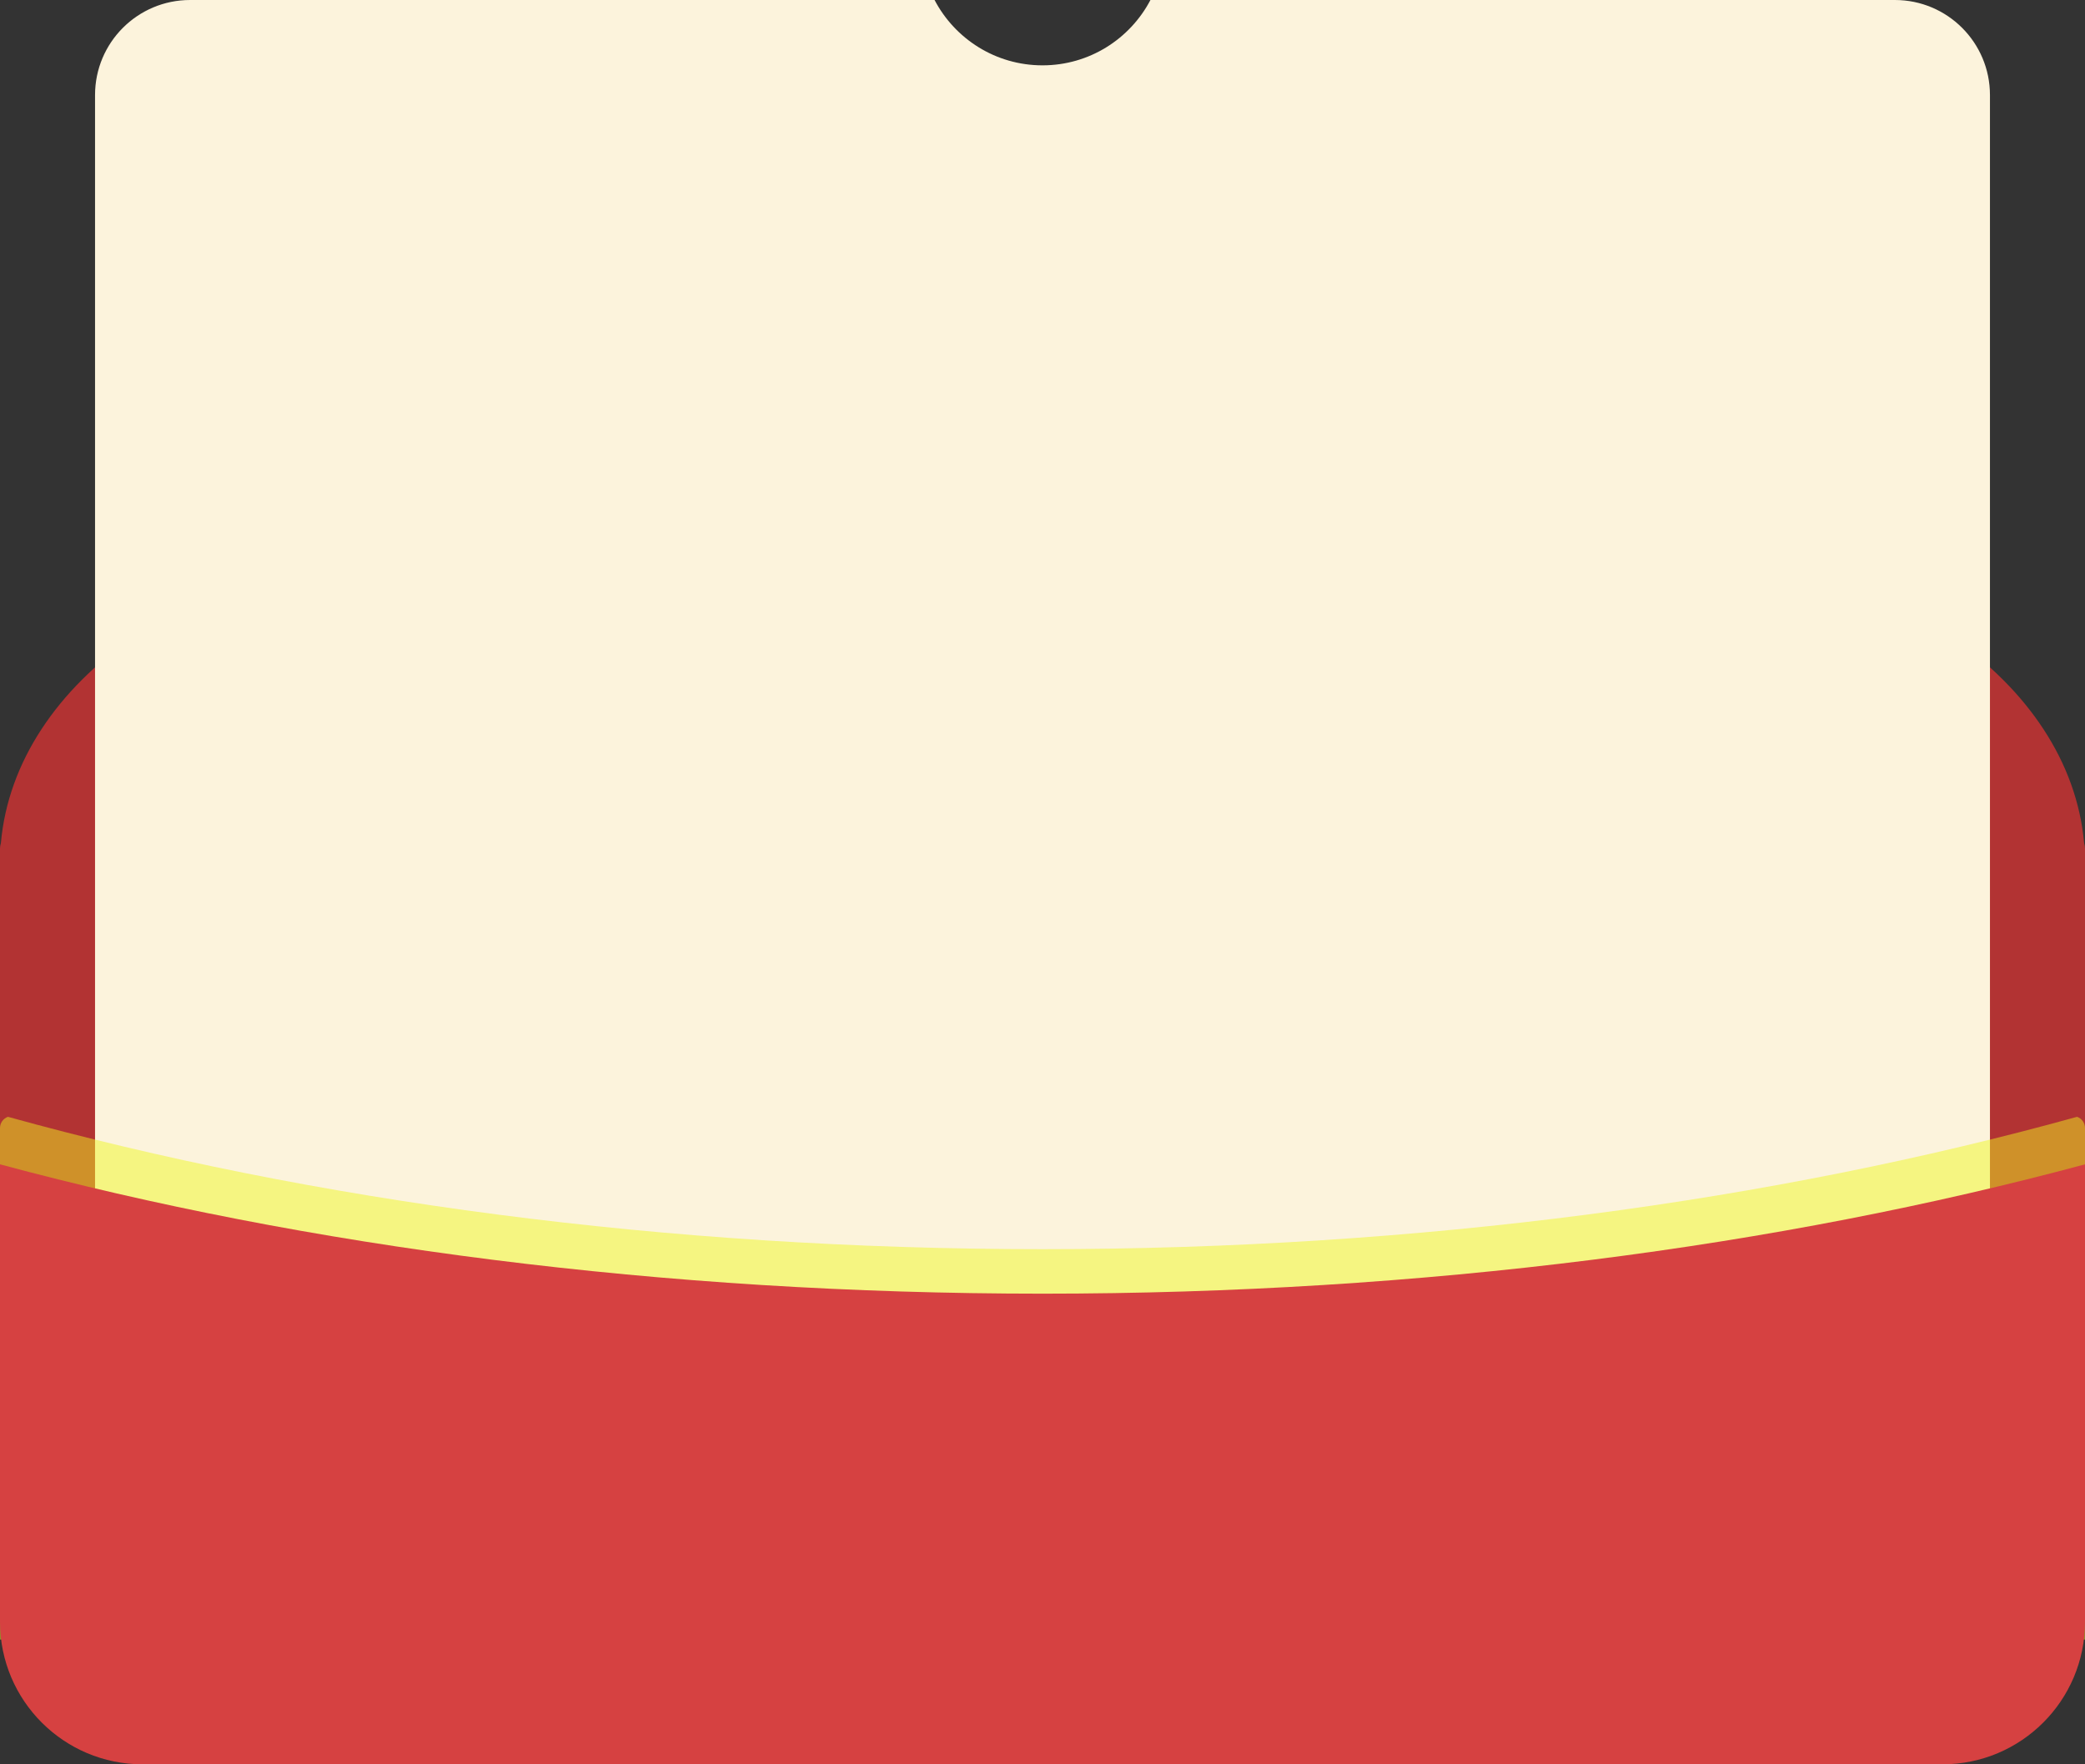 <svg width="351px" height="297px" viewBox="0 0 351 297" version="1.1" xmlns="http://www.w3.org/2000/svg" xmlns:xlink="http://www.w3.org/1999/xlink">
    <rect x="0" y="0" width="351" height="297" fill="#333333" stroke="none"/>
    <!-- Generator: Sketch 48.1 (47250) - http://www.bohemiancoding.com/sketch -->
    <desc>Created with Sketch.</desc>
    <defs></defs>
    <g id="Page-1" stroke="none" stroke-width="1" fill="none" fill-rule="evenodd">
        <g id="样式C" transform="translate(-12, -85)">
            <g id="Group-2" transform="translate(12, 85)">
                <path d="M350.849,141.919 C350.947,142.215 351,142.532 351,142.863 L351,224.001 C351,225.657 349.658,227 347.992,227 L3.008,227 C1.347,227 0,225.666 0,224.001 L0,142.863 C0,142.534 0.053,142.217 0.151,141.921 C2.561,114.608 33.584,93 71.5,93 C108.459,93 138.868,113.53 142.612,139.863 L208.388,139.863 C212.132,113.53 242.541,93 279.5,93 C317.415,93 348.437,114.606 350.849,141.919 Z" id="Combined-Shape" fill="#B23333"></path>
                <path d="M157.329,2.56799693e-06 C160.755,6.539 167.606,11 175.5,11 C183.394,11 190.245,6.539 193.671,2.56799693e-06 L319,-1.77635684e-15 C327.837,-3.39960584e-15 335,7.163 335,16 L335,269 C335,277.837 327.837,285 319,285 L32,285 C23.163,285 16,277.837 16,269 L16,16 C16,7.163 23.163,-1.53107837e-16 32,-1.77635684e-15 L157.329,-7.75713171e-16 Z" id="Combined-Shape" fill="#FCF3DC"></path>
                <path d="M351,276 L0,276 L0,189.886 C-1.06642499e-16,189.015 0.557,188.275 1.333,188 C52.435,202.161 111.959,210.28 175.5,210.28 C239.041,210.28 298.565,202.161 349.667,188 C350.443,188.275 351,189.015 351,189.886 L351,276 Z" id="Combined-Shape" fill="#F0F71F" opacity="0.477"></path>
                <path d="M-2.13162821e-14,196 C51.399,209.831 111.405,217.772 175.5,217.772 C239.595,217.772 299.601,209.831 351,196 L351,244.863 L351,273 C351,286.255 340.255,297 327,297 L24,297 C10.745,297 1.10031584e-11,286.255 1.09956488e-11,273 L1.09994387e-11,244.863 L1.09992015e-11,196 Z" id="Combined-Shape" fill="#D64141"></path>
            </g>
        </g>
    </g>
</svg>